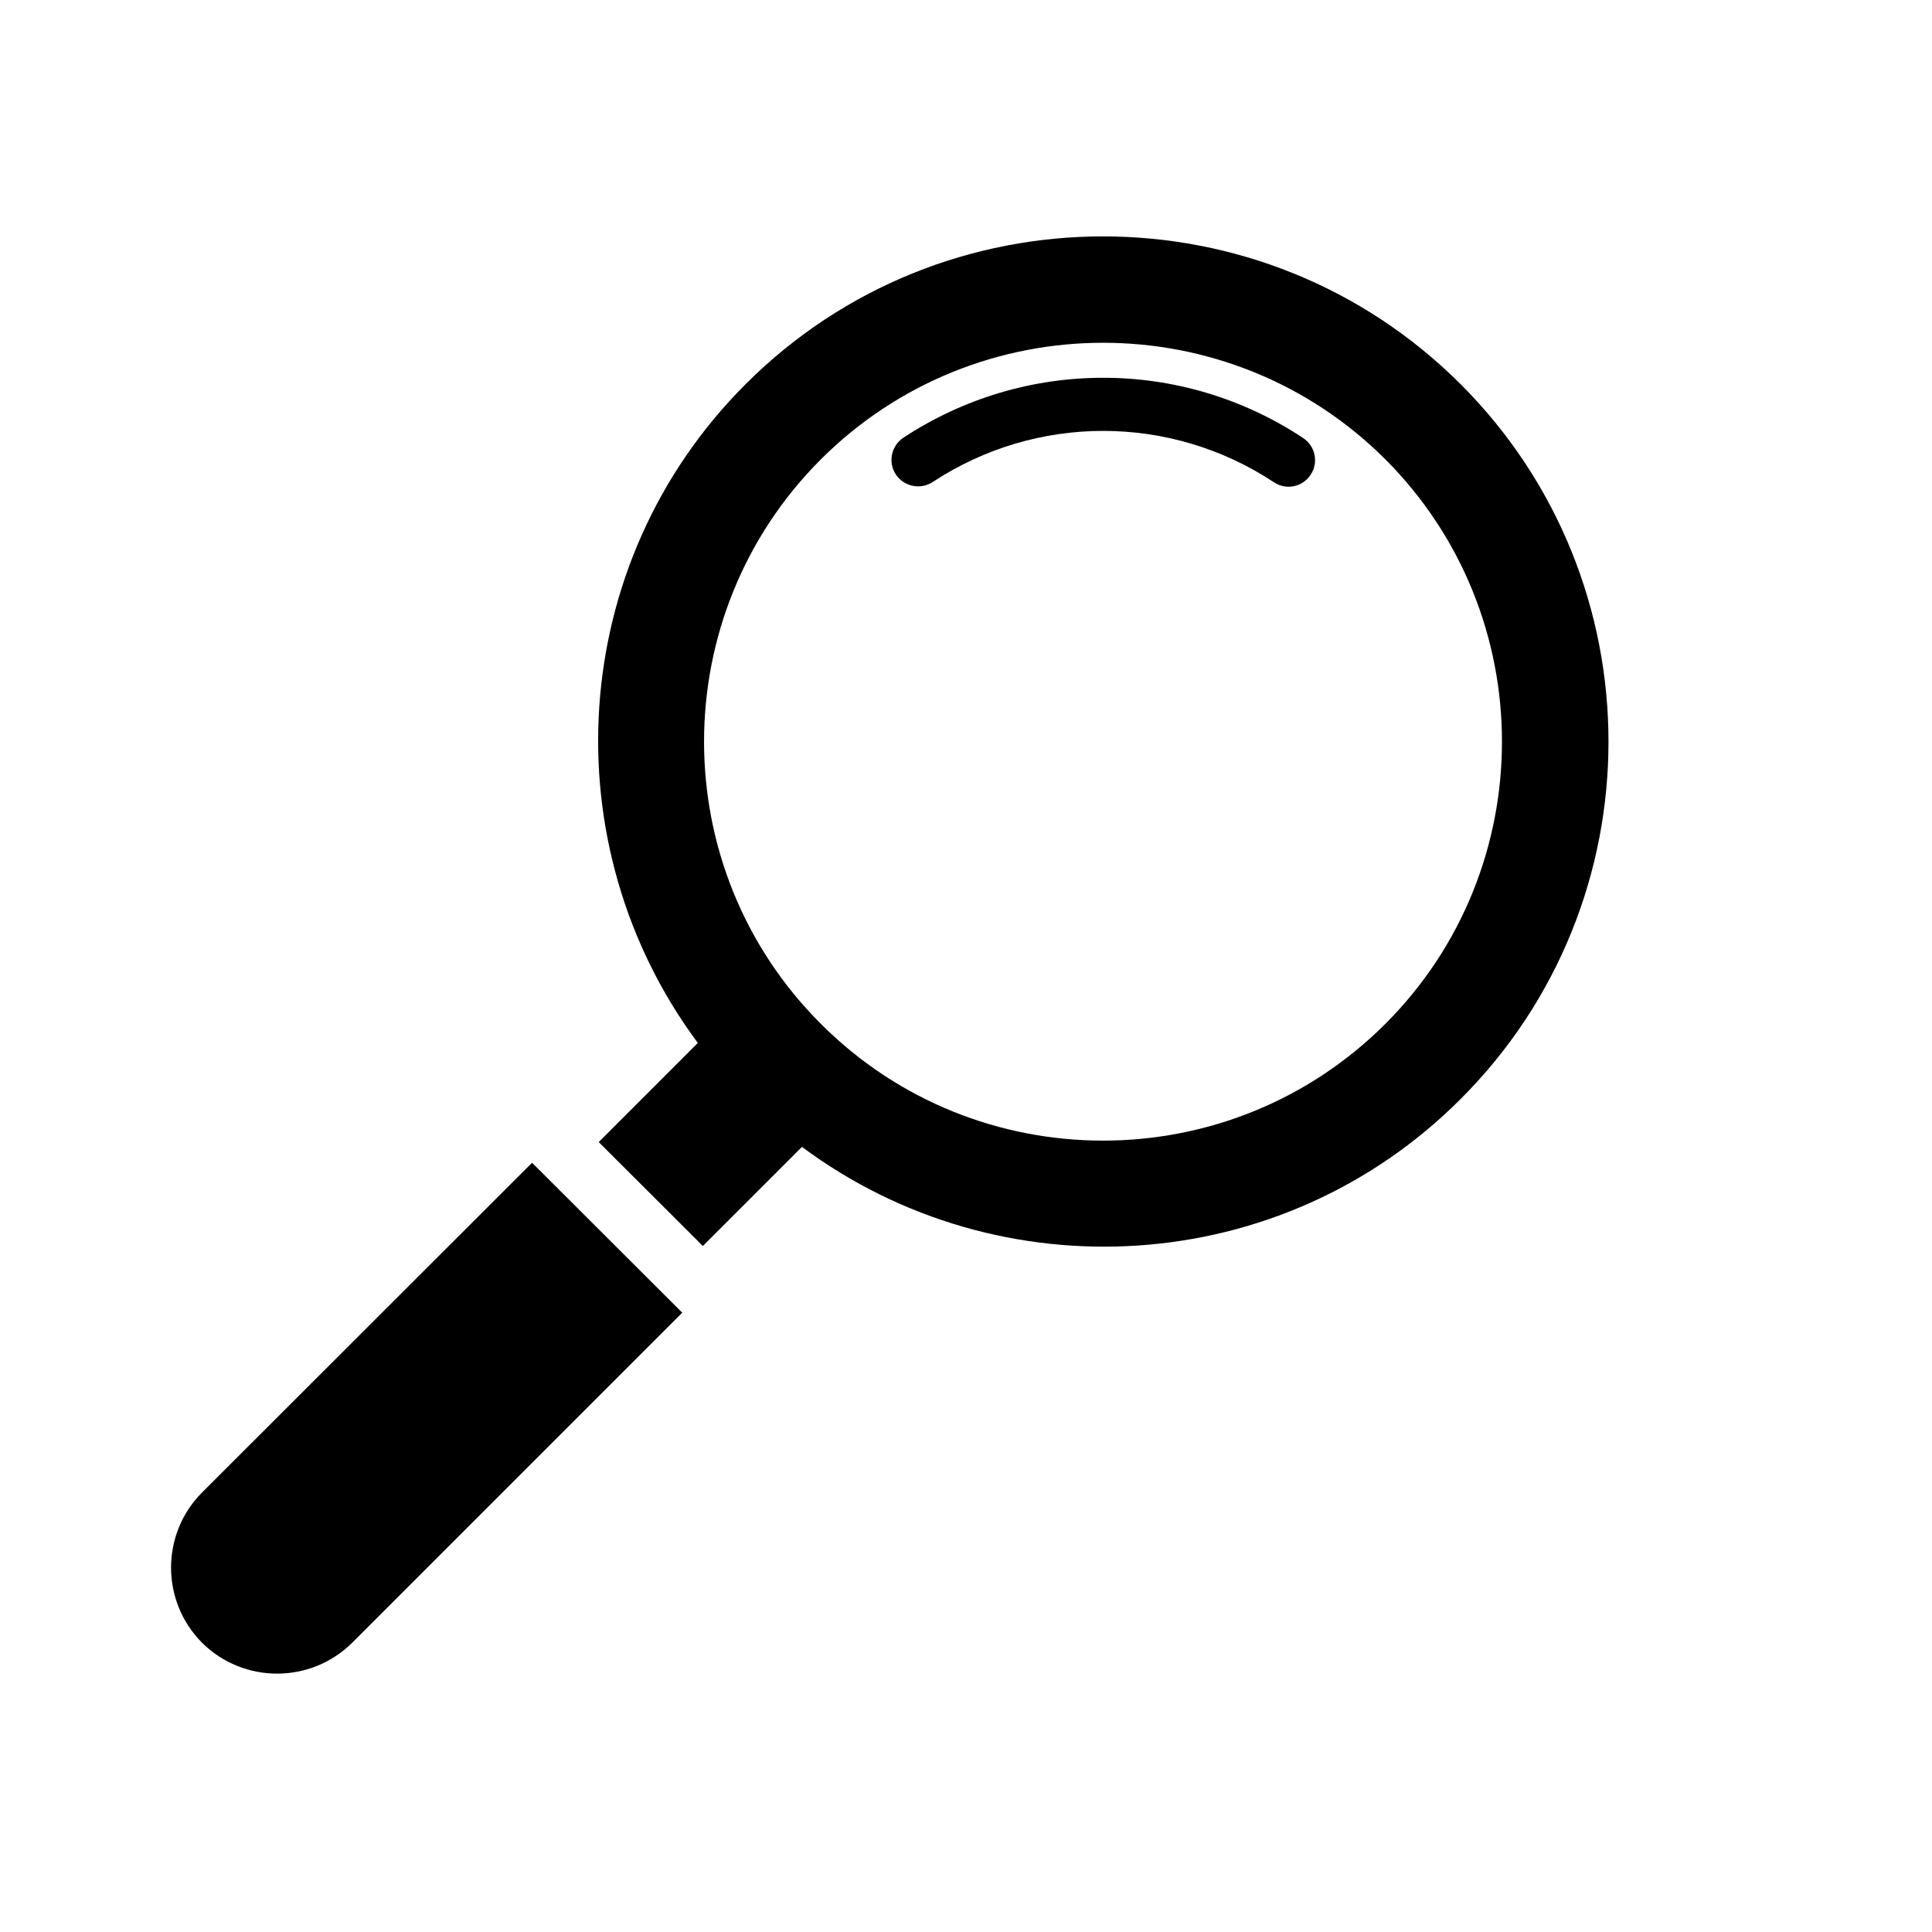 <svg xmlns="http://www.w3.org/2000/svg" xmlns:xlink="http://www.w3.org/1999/xlink" width="40" zoomAndPan="magnify" viewBox="0 0 30 30" height="40" preserveAspectRatio="xMidYMid meet" version="1.0"><defs><clipPath id="8a5d35db46"><path d="M 2.516 18 L 11 18 L 11 26 L 2.516 26 Z M 2.516 18 " clip-rule="nonzero"/></clipPath></defs><g clip-path="url(#8a5d35db46)"><path fill="#000000" d="M 8.262 18.055 L 3.137 23.176 C 2.496 23.82 2.496 24.863 3.137 25.508 C 3.781 26.148 4.824 26.148 5.469 25.508 L 10.594 20.383 Z M 8.262 18.055 " fill-opacity="1" fill-rule="nonzero"/></g><path fill="#000000" d="M 22.68 5.965 C 19.617 2.906 14.637 2.906 11.578 5.965 C 8.793 8.75 8.551 13.121 10.836 16.195 L 9.297 17.734 L 10.914 19.348 L 12.453 17.809 C 15.523 20.094 19.895 19.855 22.68 17.066 C 25.742 14.008 25.742 9.027 22.68 5.965 Z M 21.512 15.898 C 19.094 18.316 15.16 18.316 12.746 15.898 C 10.328 13.484 10.328 9.551 12.746 7.133 C 15.164 4.719 19.094 4.719 21.512 7.133 C 23.926 9.551 23.926 13.484 21.512 15.898 Z M 21.512 15.898 " fill-opacity="1" fill-rule="nonzero"/><path fill="#000000" d="M 20.234 6.801 C 18.352 5.555 15.914 5.555 14.027 6.797 C 13.84 6.922 13.785 7.176 13.91 7.367 C 13.926 7.391 13.945 7.414 13.965 7.434 C 14.102 7.566 14.316 7.594 14.484 7.484 C 16.094 6.426 18.172 6.426 19.781 7.488 C 19.973 7.617 20.227 7.562 20.352 7.371 C 20.477 7.184 20.426 6.926 20.234 6.801 Z M 20.234 6.801 " fill-opacity="1" fill-rule="nonzero"/></svg>